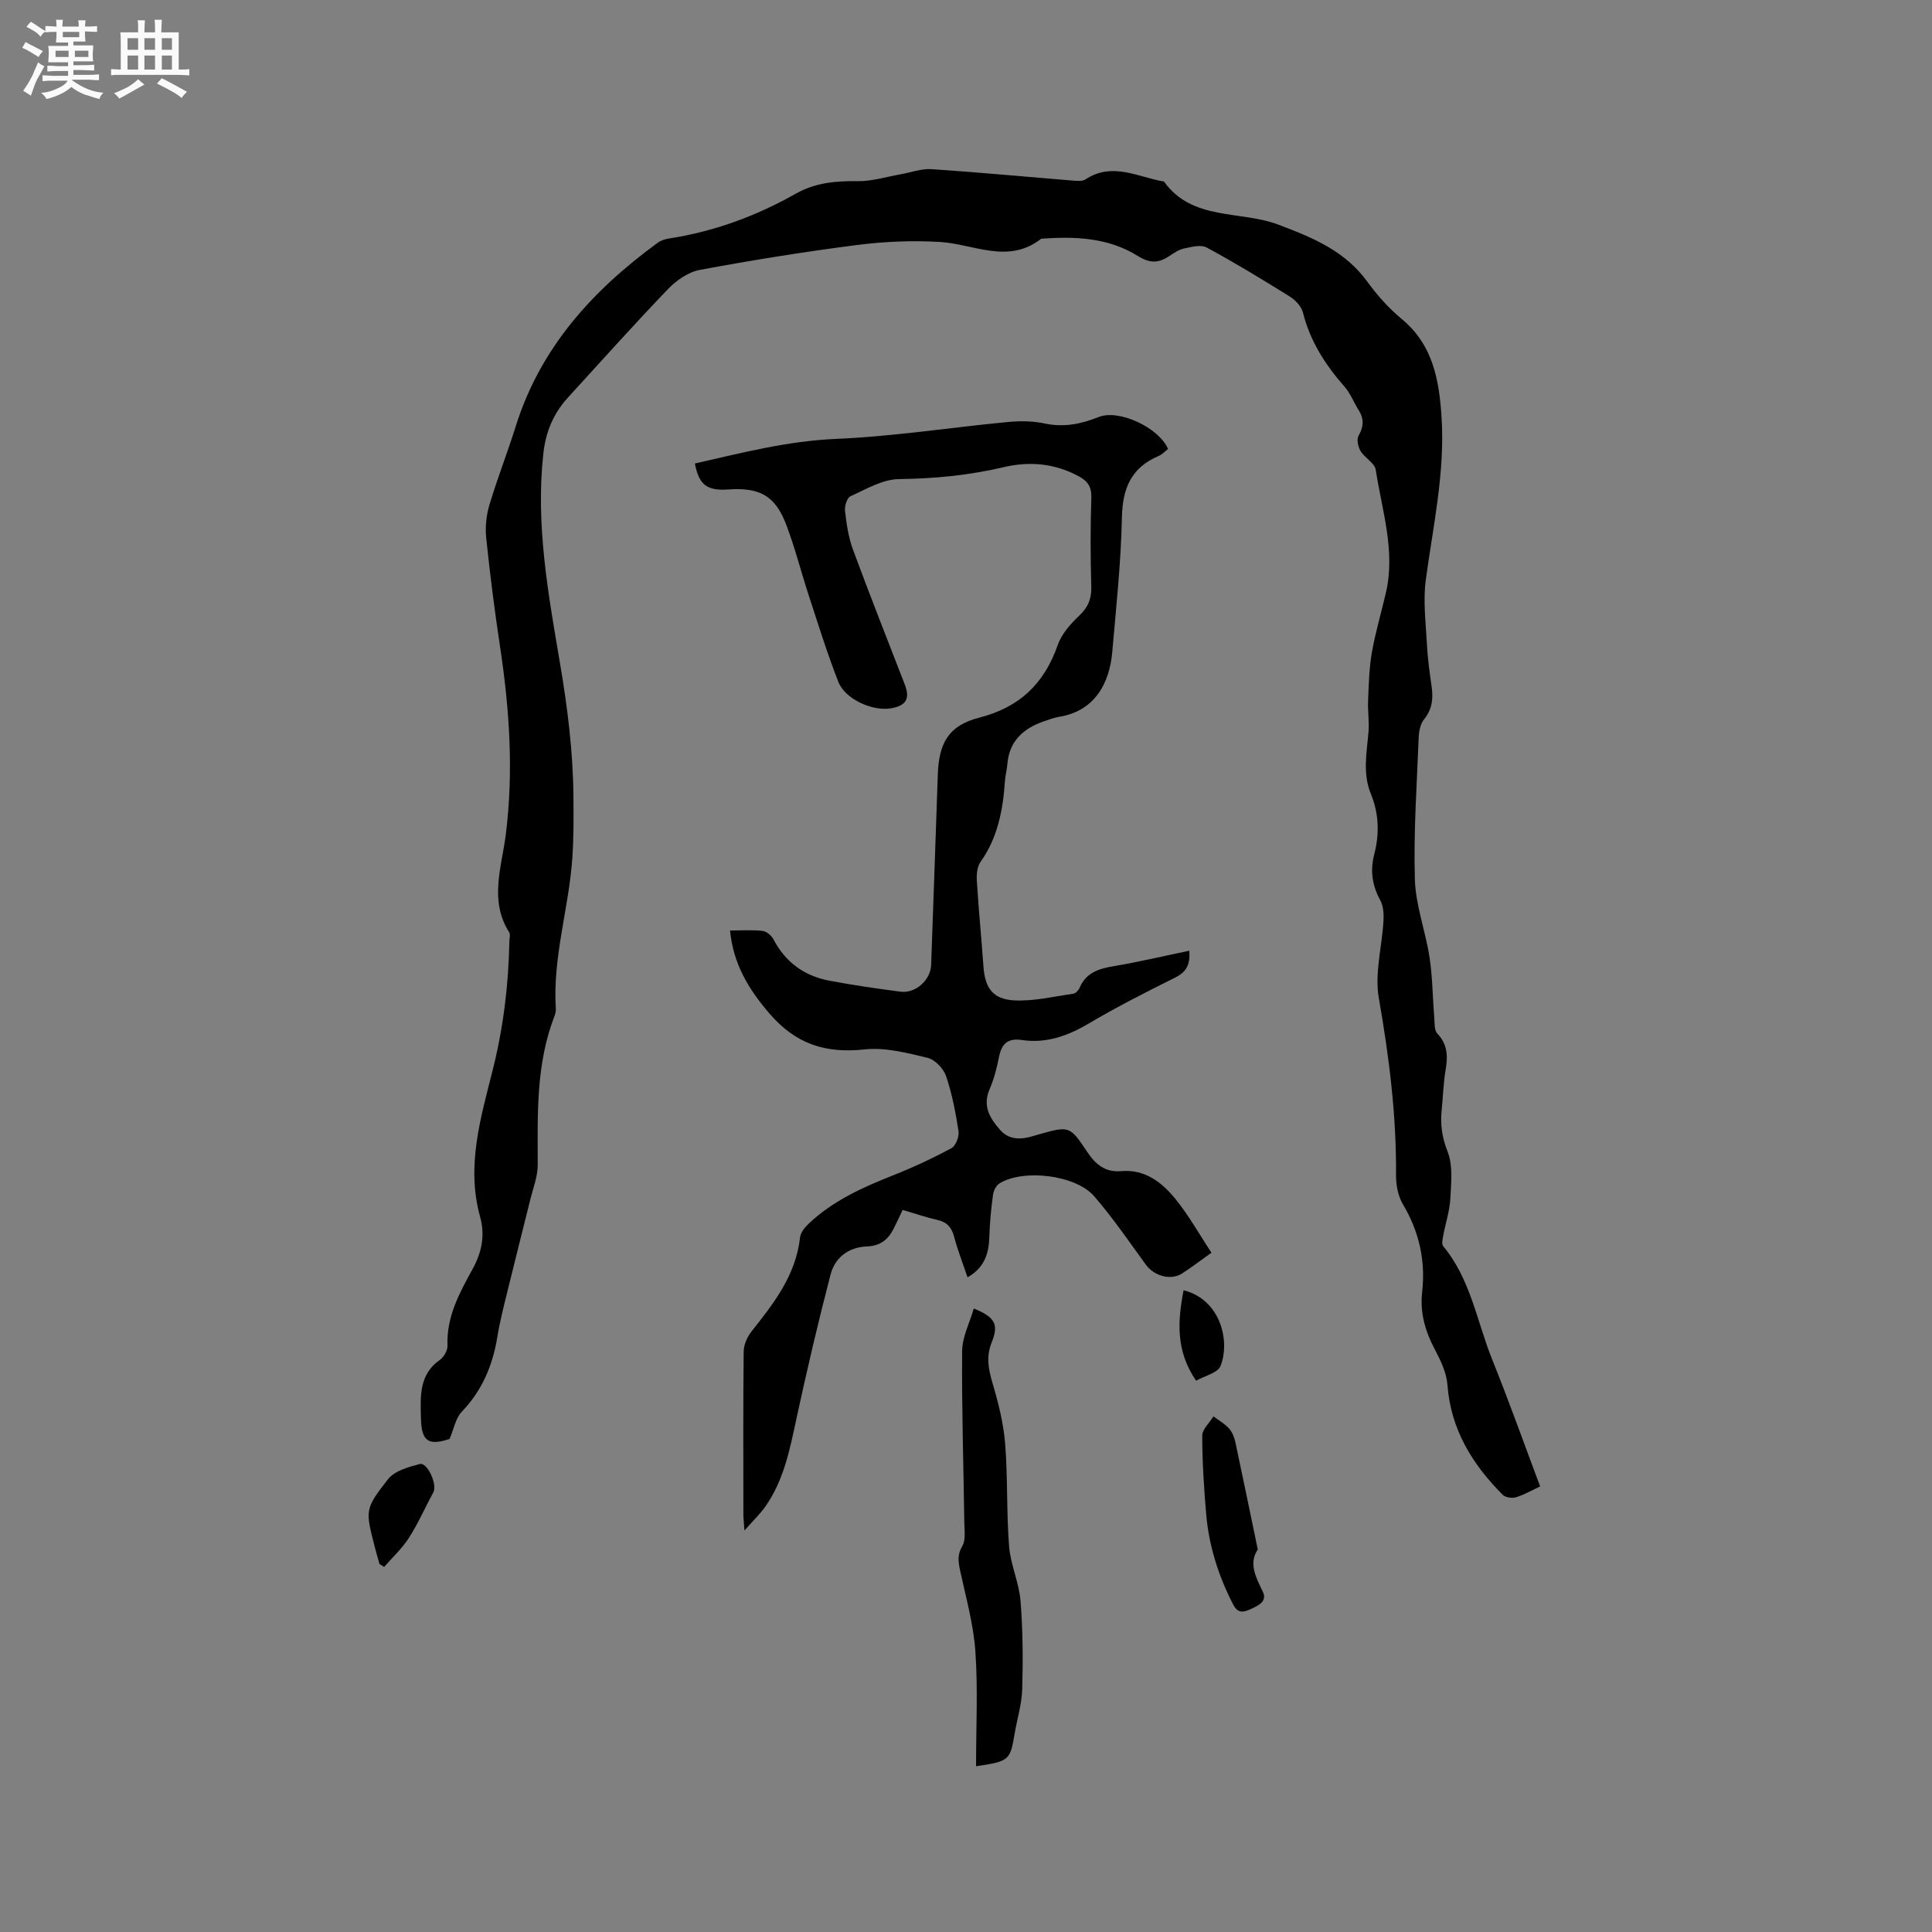 <svg enable-background="new 0 0 400 400" viewBox="0 0 400 400" xmlns="http://www.w3.org/2000/svg"><rect x="0" y="0" width="400" height="400" fill="#808080" stroke="none"/><path d="m6.8 9.5c.6.3 1.3.7 2.1 1.1-.4.4-.7.8-.9 1.2-.7-.4-1.3-.8-1.8-1.1s-1.1-.6-1.6-.8c.2-.4.5-.8.7-1.2.4.2.8.5 1.5.8zm.9 6.9c-.3.6-.5 1.1-.7 1.7s-.4 1.1-.6 1.7c-.6-.4-1.1-.7-1.6-1 .7-1 1.2-1.8 1.5-2.4.3-.5.6-1.1.8-1.7.3-.6.5-1.2.8-1.8.3.3.8.6 1.3.8-.7 1.3-1.2 2.2-1.5 2.7zm.1-11c.4.3 1 .7 1.7 1.1-.5.2-.8.6-1.1 1.1-.5-.6-1-1-1.4-1.2s-.9-.6-1.5-.8c.2-.4.5-.7.9-1.1.5.3.9.6 1.4.9zm10.5 13.1c1 .4 2 .6 3.1.7-.4.4-.7.8-.8 1.3-.9-.2-1.9-.6-3-.9-1-.4-2-.9-2.8-1.6-.5.4-1.1.9-1.9 1.3s-1.9.9-3.3 1.2c-.1-.3-.5-.8-1.1-1.3 1 0 2.1-.3 3.2-.8 1.2-.5 1.9-1 2.3-1.7h-3.2c-.4 0-1 0-2 .1v-1.2c1 0 1.7.1 2 .1h3.3v-1h-2.3c-.2 0-.9 0-2 .1v-1.2c1.2 0 1.9.1 2 .1h2.3v-.8h-4.1c0-.7.1-1.2.1-1.6 0-.5 0-1.1-.1-1.8h4.1v-.7h-2.5c0-.6.1-1.1.1-1.6v-.6h-.5c-.4 0-1 0-1.8.1v-1.3c1.2 0 1.9.1 2.1.1h.2c0-.3 0-.8-.1-1.4h1.4c0 .6-.1 1-.1 1.4h3.4c0-.4 0-.8-.1-1.3h1.5c0 .4-.1.9-.1 1.3.7 0 1.5 0 2.5-.1v1.2c-1 0-1.8-.1-2.5-.1v.6c0 .3 0 .8.1 1.5h-2.5v.8h4.1c0 .7-.1 1.3-.1 1.8s0 1 .1 1.5h-4.1v.8h1.4c.8 0 1.8 0 2.9-.1v1.2c-1 0-1.9-.1-2.8-.1h-1.5v1h3.2c.3 0 1 0 2.1-.1v1.2c-1.1 0-1.8-.1-2.1-.1h-3.4l-.1.1c1.4 1 2.4 1.5 3.4 1.9zm-4.1-6.7v-1.3h-2.7v1.3zm2.2-4.1v-1.1h-3.4v1.1zm1.9 4.1v-1.3h-2.8v1.3z" fill="#fafafb"/><path d="m37 6.7v2.3 5.4c1 0 1.8 0 2.2-.1v1.3c-.6 0-1.5-.1-2.5-.1h-11.9c-.7 0-1.3 0-1.8.1v-1.3c.5 0 1.1.1 2 .1v-5.2c0-1 0-1.8-.1-2.5h3.7c0-1.3 0-2.1-.1-2.5h1.5c0 .4-.1 1.3-.1 2.5h2.2c0-1.2 0-2.1-.1-2.6h1.5c0 .4-.1 1.3-.1 2.6zm-12.3 13.7c-.3-.4-.7-.8-1.1-1.1 1.1-.4 2.1-.9 2.9-1.3.8-.5 1.5-1 2.1-1.6.4.4.9.8 1.3 1.1-2.5 1.4-4.2 2.4-5.2 2.9zm3.9-10.1v-2.4h-2.2v2.4zm0 4.1v-2.9h-2.2v2.9zm3.5-4.1v-2.4h-2.2v2.4zm0 4.1v-2.9h-2.2v2.9zm.4 2.9 1-1.1c.6.3 1.4.7 2.5 1.3s2 1.1 2.7 1.5c-.4.4-.8.8-1.1 1.3-.8-.8-2.5-1.7-5.1-3zm3.1-7v-2.4h-2.1v2.4zm0 4.1v-2.9h-2.1v2.9z" fill="#fafafb"/><g fill="#000001"><path d="m318.87 307.75c-1.78.83-3.34 1.74-5.03 2.25-.8.24-2.17.03-2.72-.52-6.29-6.31-10.75-13.51-11.44-22.75-.19-2.51-1.41-5.07-2.62-7.36-1.99-3.76-3.1-7.6-2.62-11.86.74-6.53-.63-12.54-4-18.22-1.01-1.7-1.42-4.01-1.41-6.03.1-12.35-1.43-24.47-3.56-36.62-.9-5.14.67-10.69.97-16.07.08-1.4-.04-3.04-.69-4.22-1.67-3.05-2.09-6.13-1.23-9.45 1.09-4.22.99-8.4-.67-12.45-1.75-4.24-.9-8.52-.52-12.83.19-2.18-.18-4.4-.08-6.59.14-3.32.21-6.68.78-9.94.73-4.16 1.95-8.24 2.91-12.37 2.01-8.7-.82-17.04-2.11-25.46-.22-1.4-2.27-2.44-3.13-3.86-.52-.87-.86-2.41-.43-3.17 1.07-1.88 1.17-3.49.04-5.29-1.01-1.61-1.71-3.47-2.94-4.88-3.96-4.52-7.12-9.39-8.6-15.33-.32-1.28-1.57-2.61-2.74-3.34-5.65-3.52-11.34-6.98-17.19-10.14-1.2-.65-3.16-.13-4.7.2-1.1.23-2.12.95-3.09 1.59-2.21 1.46-3.99 1.51-6.49-.05-6.08-3.8-13.01-4.09-19.99-3.56-6.87 5.36-13.97 1.07-21.03.66-5.66-.33-11.44-.09-17.07.63-10.91 1.4-21.78 3.15-32.59 5.16-2.37.44-4.84 2.16-6.57 3.96-7.05 7.34-13.83 14.93-20.7 22.44-3.01 3.3-4.62 7.06-5.12 11.64-1.62 14.78 1.03 29.12 3.48 43.56 1.52 8.96 2.66 18.09 2.75 27.15.04 4.33.07 8.81-.23 13.07-.72 10.4-4.11 20.57-3.41 31.19.03.51-.12 1.06-.31 1.55-3.83 9.95-3.46 20.34-3.44 30.73 0 2.42-.97 4.86-1.56 7.27-1.54 6.26-3.15 12.51-4.68 18.78-.78 3.19-1.6 6.38-2.13 9.61-.96 5.89-3.15 11.07-7.36 15.46-1.27 1.33-1.63 3.54-2.52 5.63-4.31 1.4-5.82.62-5.93-4.33-.09-4.32-.48-8.97 3.91-12.03.84-.58 1.63-1.98 1.59-2.96-.24-5.94 2.46-10.89 5.16-15.79 1.94-3.52 2.67-7.03 1.58-10.93-2.92-10.52.18-20.58 2.68-30.59 2.17-8.7 3.22-17.47 3.39-26.39.01-.63.24-1.43-.04-1.88-4.17-6.54-1.56-13.53-.72-20.08 1.68-13.21.78-26.18-1.19-39.21-1.13-7.44-2.07-14.91-2.85-22.39-.23-2.23.03-4.66.67-6.82 1.64-5.47 3.74-10.8 5.45-16.26 5.11-16.33 15.95-28.19 29.42-38.02.64-.47 1.51-.74 2.31-.86 9.32-1.44 18.04-4.64 26.21-9.26 4.07-2.3 8.3-2.68 12.84-2.61 2.97.04 5.95-.91 8.93-1.43 2.12-.37 4.26-1.19 6.34-1.06 9.73.65 19.44 1.57 29.15 2.36.92.07 2.08.21 2.76-.24 5.56-3.67 10.86-.47 16.25.45 5.86 8.19 15.8 5.94 23.68 8.92 7.2 2.72 13.79 5.43 18.45 11.85 2.04 2.81 4.44 5.49 7.11 7.7 6.43 5.32 7.72 12.57 8.22 20.19.76 11.43-1.73 22.55-3.25 33.77-.59 4.33-.01 8.83.22 13.25.15 2.96.56 5.91.98 8.85.36 2.51.13 4.73-1.58 6.83-.78.96-1.05 2.53-1.1 3.84-.38 9.75-1.07 19.51-.79 29.24.16 5.41 2.21 10.75 3.04 16.17.63 4.14.64 8.37.98 12.55.09 1.11-.01 2.57.63 3.24 2.2 2.29 2.18 4.81 1.7 7.65-.45 2.71-.52 5.48-.8 8.23-.3 2.96.07 5.63 1.23 8.56 1.13 2.87.74 6.44.57 9.68-.13 2.55-.98 5.06-1.45 7.6-.14.76-.41 1.84-.04 2.29 5.69 6.84 6.98 15.57 10.15 23.47 3.47 8.62 6.59 17.38 9.93 26.28z"/><path d="m241.84 92.95c-.63.48-1.22 1.15-1.97 1.46-5.64 2.4-7.46 6.66-7.59 12.69-.19 9.31-1.19 18.61-2 27.9-.56 6.39-3.56 12.16-10.9 13.39-1.14.19-2.25.6-3.34.98-4.23 1.48-7.1 4.11-7.48 8.86-.09 1.16-.42 2.3-.5 3.46-.4 5.98-1.47 11.72-5.06 16.77-.7.99-.84 2.59-.76 3.88.37 5.92.95 11.83 1.37 17.75.31 4.42 1.92 6.81 6.4 7.03 4.04.2 8.14-.8 12.2-1.38.5-.07 1.1-.72 1.32-1.24 1.34-3.13 3.95-3.95 7.04-4.46 5.19-.87 10.31-2.09 15.65-3.2.26 2.8-.57 4.39-2.92 5.56-6.06 3.02-12.12 6.09-17.95 9.54-4.36 2.57-8.79 4.13-13.83 3.38-2.94-.43-4.17.85-4.7 3.57-.45 2.28-1.05 4.57-1.96 6.69-1.46 3.43.09 5.94 2.16 8.31 1.95 2.24 4.48 2.06 7.05 1.27.3-.09.61-.19.91-.27 6.34-1.77 6.49-1.87 10.06 3.52 1.8 2.71 3.79 4.35 7.13 4.06 4.86-.42 8.35 2.3 11.12 5.68 2.82 3.44 5.01 7.4 7.53 11.21-2.53 1.79-4.26 3.15-6.12 4.32-2.39 1.49-5.78.47-7.46-1.84-3.48-4.79-6.84-9.7-10.7-14.17-3.83-4.44-14.72-5.7-19.62-2.65-.69.43-1.22 1.52-1.33 2.37-.38 2.82-.67 5.67-.75 8.51-.09 3.48-.9 6.49-4.52 8.56-.96-2.85-2.03-5.57-2.77-8.37-.52-1.97-1.47-3.07-3.49-3.52-2.37-.53-4.67-1.34-7.18-2.07-.65 1.35-1.24 2.67-1.9 3.96-1.14 2.22-2.76 3.5-5.49 3.6-3.74.13-6.61 2.27-7.53 5.81-2.58 9.91-4.92 19.9-7.08 29.91-1.36 6.35-2.6 12.68-6.41 18.11-1.11 1.58-2.54 2.94-4.34 4.98-.12-1.72-.22-2.52-.22-3.32-.01-11.24-.06-22.48.06-33.72.02-1.4.72-3.03 1.61-4.15 4.63-5.84 9.19-11.66 10.06-19.47.11-1.01.97-2.09 1.77-2.84 5.01-4.77 11.18-7.53 17.52-10.04 4.12-1.63 8.16-3.51 12.05-5.61.9-.48 1.64-2.41 1.47-3.52-.59-3.86-1.33-7.75-2.59-11.44-.53-1.55-2.29-3.38-3.82-3.75-4.25-1.02-8.77-2.2-13.01-1.74-8.13.87-14.31-1.09-19.79-7.51-4.31-5.04-7.4-10.16-8.1-17.11 2.34 0 4.55-.16 6.72.08.83.09 1.86.96 2.27 1.74 2.49 4.76 6.4 7.59 11.58 8.57 4.89.92 9.82 1.64 14.75 2.28 3.1.4 6.21-2.42 6.32-5.51.47-13.14.94-26.28 1.38-39.41.22-6.55 2.22-10.18 8.53-11.8 8.4-2.15 13.5-7.04 16.3-15.05.79-2.26 2.61-4.34 4.4-6.03 1.87-1.76 2.62-3.51 2.55-6.07-.18-6.15-.19-12.3.01-18.45.07-2.3-.84-3.45-2.7-4.44-4.93-2.64-10.14-3.09-15.44-1.84-7.16 1.69-14.34 2.38-21.71 2.47-3.37.04-6.77 2.09-10.02 3.55-.72.33-1.25 2.07-1.13 3.07.32 2.7.72 5.48 1.66 8.01 3.44 9.33 7.11 18.58 10.7 27.86 1.15 2.98.33 4.42-2.86 4.97-3.77.65-9.46-1.87-10.87-5.46-2.31-5.88-4.18-11.94-6.15-17.96-1.58-4.82-2.82-9.76-4.61-14.5-2.3-6.09-5.46-7.84-12.04-7.39-4.4.3-6.08-.95-6.91-5.38 9.65-2.18 19.14-4.66 29.21-5.09 11.93-.51 23.81-2.38 35.72-3.51 2.49-.24 5.11-.19 7.55.33 3.94.83 7.48.1 11.11-1.35 4.19-1.67 12.42 2.15 14.38 6.61z"/><path d="m202.08 365.68c0-8.14.41-15.99-.14-23.79-.39-5.63-1.97-11.19-3.16-16.75-.38-1.79-.61-3.24.45-5.03.75-1.27.44-3.22.42-4.87-.16-11.83-.55-23.67-.45-35.5.02-2.94 1.56-5.86 2.41-8.83 4.41 1.8 5.22 3.28 3.7 7.04-1.15 2.86-.69 5.45.15 8.3 1.22 4.11 2.3 8.36 2.64 12.61.57 7.07.26 14.2.82 21.27.3 3.82 2.06 7.52 2.37 11.33.49 6.06.52 12.17.35 18.25-.09 3.14-1.08 6.25-1.6 9.38-.88 5.34-1.14 5.6-7.96 6.59z"/><path d="m260.41 320.8c-1.93 2.86-.43 5.7 1.05 8.76.98 2.03-1 2.89-2.59 3.62-1.51.69-2.63.84-3.58-1.03-3.04-5.91-5.01-12.13-5.57-18.74-.46-5.38-.8-10.78-.81-16.17 0-1.33 1.51-2.66 2.32-3.99 1.09.81 2.32 1.5 3.22 2.49.67.74 1.11 1.84 1.32 2.85 1.55 7.24 3.03 14.49 4.64 22.21z"/><path d="m78.57 323.81c-.31-1.11-.64-2.22-.93-3.34-1.99-7.8-2.19-7.96 2.69-14.21 1.35-1.73 4.22-2.53 6.56-3.15 1.6-.42 3.7 4.25 2.83 5.85-1.7 3.14-3.14 6.44-5.06 9.44-1.41 2.2-3.4 4.03-5.13 6.02-.31-.2-.64-.4-.96-.61z"/><path d="m247.64 285.86c-4.27-6.21-3.81-12.39-2.59-18.73 7.79 2 9.65 10.67 7.64 15.7-.58 1.43-3.26 2.01-5.05 3.03z"/></g></svg>